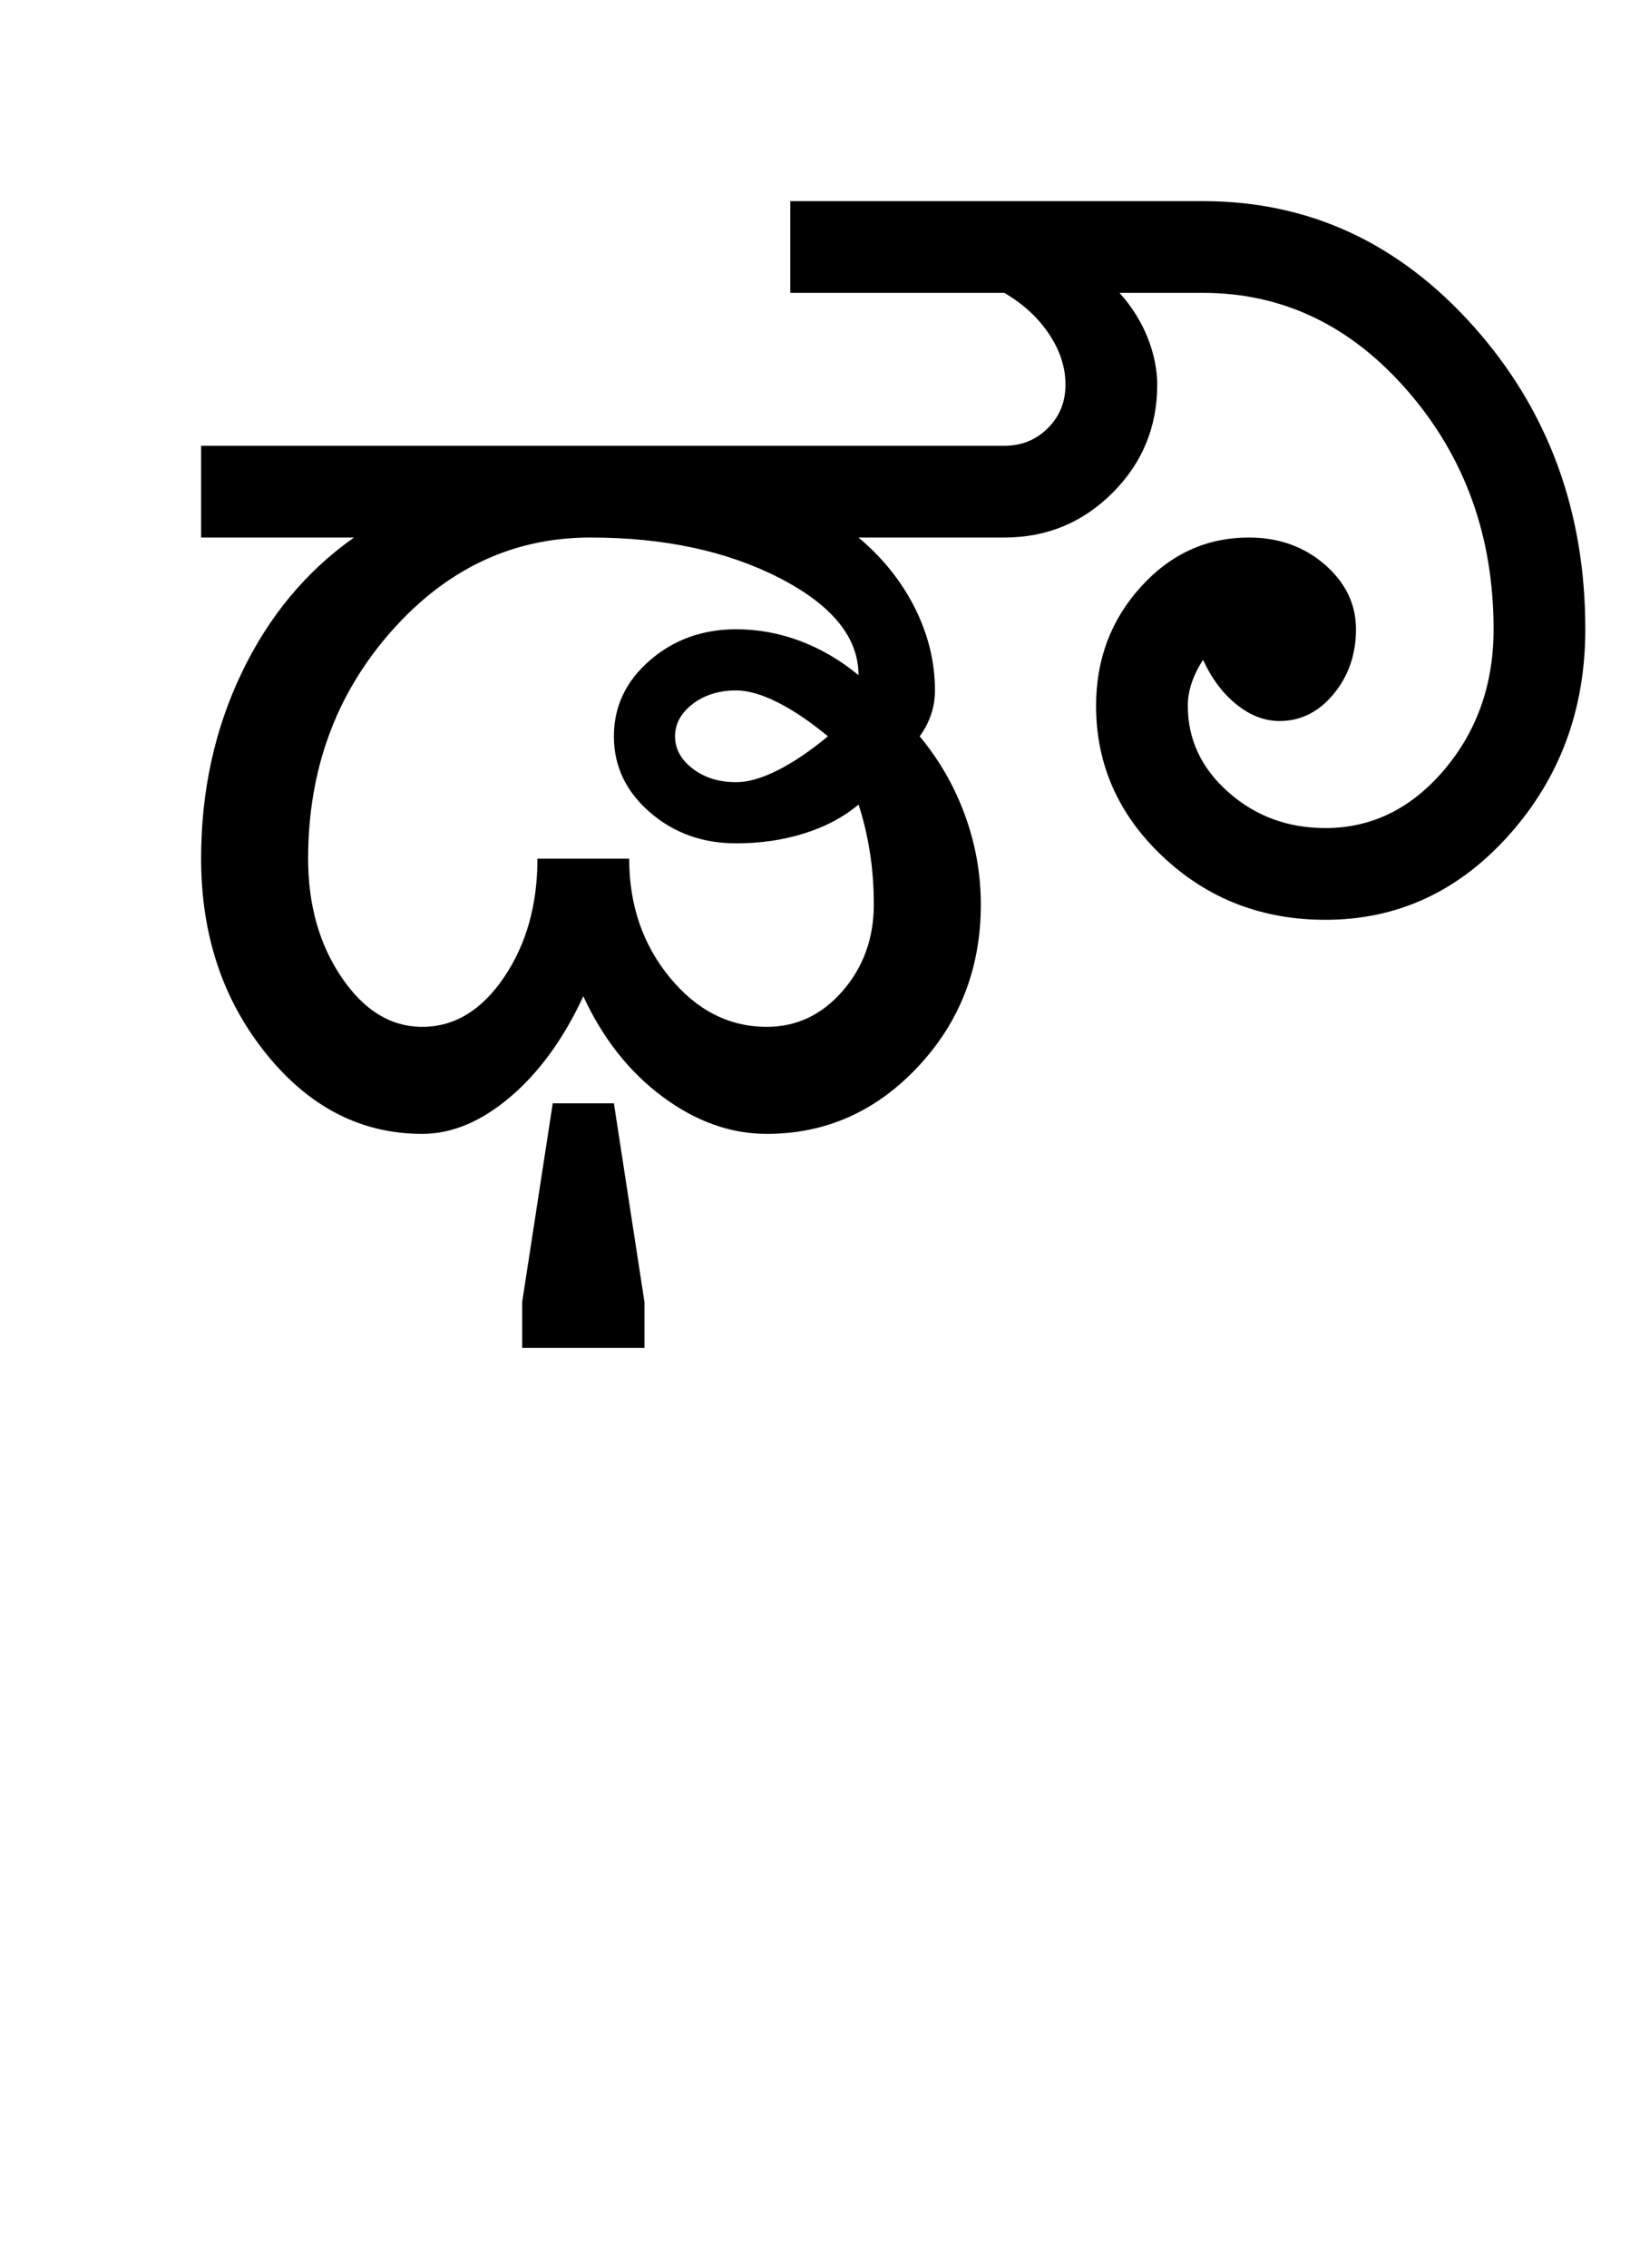 <?xml version="1.0" encoding="UTF-8"?>
<svg xmlns="http://www.w3.org/2000/svg" xmlns:xlink="http://www.w3.org/1999/xlink" width="346.5pt" height="482pt" viewBox="0 0 346.5 482" version="1.1">
<defs>
<g>
<symbol overflow="visible" id="glyph0-0">
<path style="stroke:none;" d="M 25 0 L 25 -175 L 175 -175 L 175 0 Z M 37.5 -12.5 L 162.5 -12.5 L 162.5 -162.5 L 37.5 -162.5 Z M 37.5 -12.5 "/>
</symbol>
<symbol overflow="visible" id="glyph0-1">
<path style="stroke:none;" d="M 127.5 -84.5 C 127.5 -81.832 128.75 -79.539 131.25 -77.625 C 133.75 -75.707 136.832 -74.75 140.5 -74.75 C 143 -74.75 145.914 -75.582 149.25 -77.25 C 152.582 -78.914 156.164 -81.332 160 -84.5 C 156.164 -87.664 152.582 -90.082 149.25 -91.75 C 145.914 -93.414 143 -94.25 140.5 -94.25 C 136.832 -94.25 133.75 -93.289 131.25 -91.375 C 128.75 -89.457 127.5 -87.164 127.5 -84.5 Z M 49.5 -58.5 C 49.5 -48.664 51.875 -40.25 56.625 -33.25 C 61.375 -26.25 67.082 -22.75 73.75 -22.75 C 80.582 -22.75 86.375 -26.25 91.125 -33.25 C 95.875 -40.25 98.25 -48.664 98.25 -58.5 L 117.75 -58.5 C 117.75 -48.664 120.625 -40.25 126.375 -33.25 C 132.125 -26.25 139 -22.75 147 -22.75 C 153.332 -22.75 158.707 -25.289 163.125 -30.375 C 167.539 -35.457 169.75 -41.582 169.75 -48.75 C 169.75 -52.75 169.457 -56.539 168.875 -60.125 C 168.289 -63.707 167.5 -67 166.5 -70 C 163.332 -67.332 159.5 -65.289 155 -63.875 C 150.5 -62.457 145.664 -61.75 140.5 -61.75 C 133.332 -61.75 127.207 -63.957 122.125 -68.375 C 117.039 -72.789 114.5 -78.164 114.5 -84.5 C 114.5 -90.832 117.039 -96.207 122.125 -100.625 C 127.207 -105.039 133.332 -107.25 140.5 -107.25 C 145.164 -107.25 149.707 -106.414 154.125 -104.75 C 158.539 -103.082 162.664 -100.664 166.5 -97.5 C 166.5 -105.5 160.914 -112.375 149.75 -118.125 C 138.582 -123.875 125.164 -126.75 109.5 -126.75 C 93 -126.75 78.875 -120.082 67.125 -106.75 C 55.375 -93.414 49.5 -77.332 49.5 -58.5 Z M 26.75 -58.5 C 26.75 -72.832 29.625 -86 35.375 -98 C 41.125 -110 49.082 -119.582 59.25 -126.75 L 26.75 -126.75 L 26.75 -146.25 L 197.5 -146.25 C 201.164 -146.25 204.25 -147.5 206.75 -150 C 209.25 -152.5 210.5 -155.582 210.5 -159.25 C 210.5 -162.914 209.332 -166.5 207 -170 C 204.664 -173.5 201.5 -176.414 197.5 -178.75 L 152 -178.75 L 152 -198.25 L 239.75 -198.25 C 262.25 -198.25 281.414 -189.375 297.25 -171.625 C 313.082 -153.875 321 -132.414 321 -107.25 C 321 -90.25 315.625 -75.707 304.875 -63.625 C 294.125 -51.539 281.082 -45.5 265.75 -45.5 C 252.25 -45.5 240.75 -49.957 231.25 -58.875 C 221.75 -67.789 217 -78.5 217 -91 C 217 -100.832 220.164 -109.25 226.5 -116.25 C 232.832 -123.25 240.5 -126.75 249.5 -126.75 C 255.832 -126.75 261.207 -124.832 265.625 -121 C 270.039 -117.164 272.25 -112.582 272.25 -107.25 C 272.25 -101.914 270.664 -97.332 267.5 -93.5 C 264.332 -89.664 260.5 -87.75 256 -87.75 C 252.832 -87.75 249.789 -88.914 246.875 -91.25 C 243.957 -93.582 241.582 -96.75 239.75 -100.75 C 238.75 -99.25 237.957 -97.664 237.375 -96 C 236.789 -94.332 236.5 -92.664 236.5 -91 C 236.5 -83.832 239.375 -77.707 245.125 -72.625 C 250.875 -67.539 257.75 -65 265.75 -65 C 275.582 -65 284 -69.125 291 -77.375 C 298 -85.625 301.5 -95.582 301.5 -107.25 C 301.5 -126.914 295.457 -143.75 283.375 -157.75 C 271.289 -171.75 256.75 -178.75 239.75 -178.75 L 222 -178.75 C 224.664 -175.75 226.664 -172.539 228 -169.125 C 229.332 -165.707 230 -162.414 230 -159.25 C 230 -150.25 226.832 -142.582 220.5 -136.25 C 214.164 -129.914 206.5 -126.75 197.5 -126.75 L 166.5 -126.75 C 171.664 -122.414 175.664 -117.414 178.5 -111.75 C 181.332 -106.082 182.75 -100.25 182.75 -94.25 C 182.75 -92.414 182.457 -90.664 181.875 -89 C 181.289 -87.332 180.5 -85.832 179.5 -84.5 C 183.664 -79.5 186.875 -73.914 189.125 -67.75 C 191.375 -61.582 192.5 -55.25 192.5 -48.75 C 192.5 -35.25 188.039 -23.75 179.125 -14.25 C 170.207 -4.75 159.5 0 147 0 C 139.332 0 131.957 -2.625 124.875 -7.875 C 117.789 -13.125 112.164 -20.25 108 -29.25 C 103.832 -20.25 98.664 -13.125 92.5 -7.875 C 86.332 -2.625 80.082 0 73.75 0 C 60.75 0 49.664 -5.707 40.5 -17.125 C 31.332 -28.539 26.75 -42.332 26.75 -58.5 Z M 95 45.5 L 95 35.75 L 101.5 -6.5 L 114.5 -6.5 L 121 35.75 L 121 45.5 Z M 95 45.5 "/>
</symbol>
</g>
</defs>
<g id="surface1">
<rect x="0" y="0" width="346.5" height="482" style="fill:rgb(100%,100%,100%);fill-opacity:1;stroke:none;"/>
<g style="fill:rgb(0%,0%,0%);fill-opacity:1;">
  <use xlink:href="#glyph0-1" x="16" y="241"/>
</g>
</g>
</svg>
